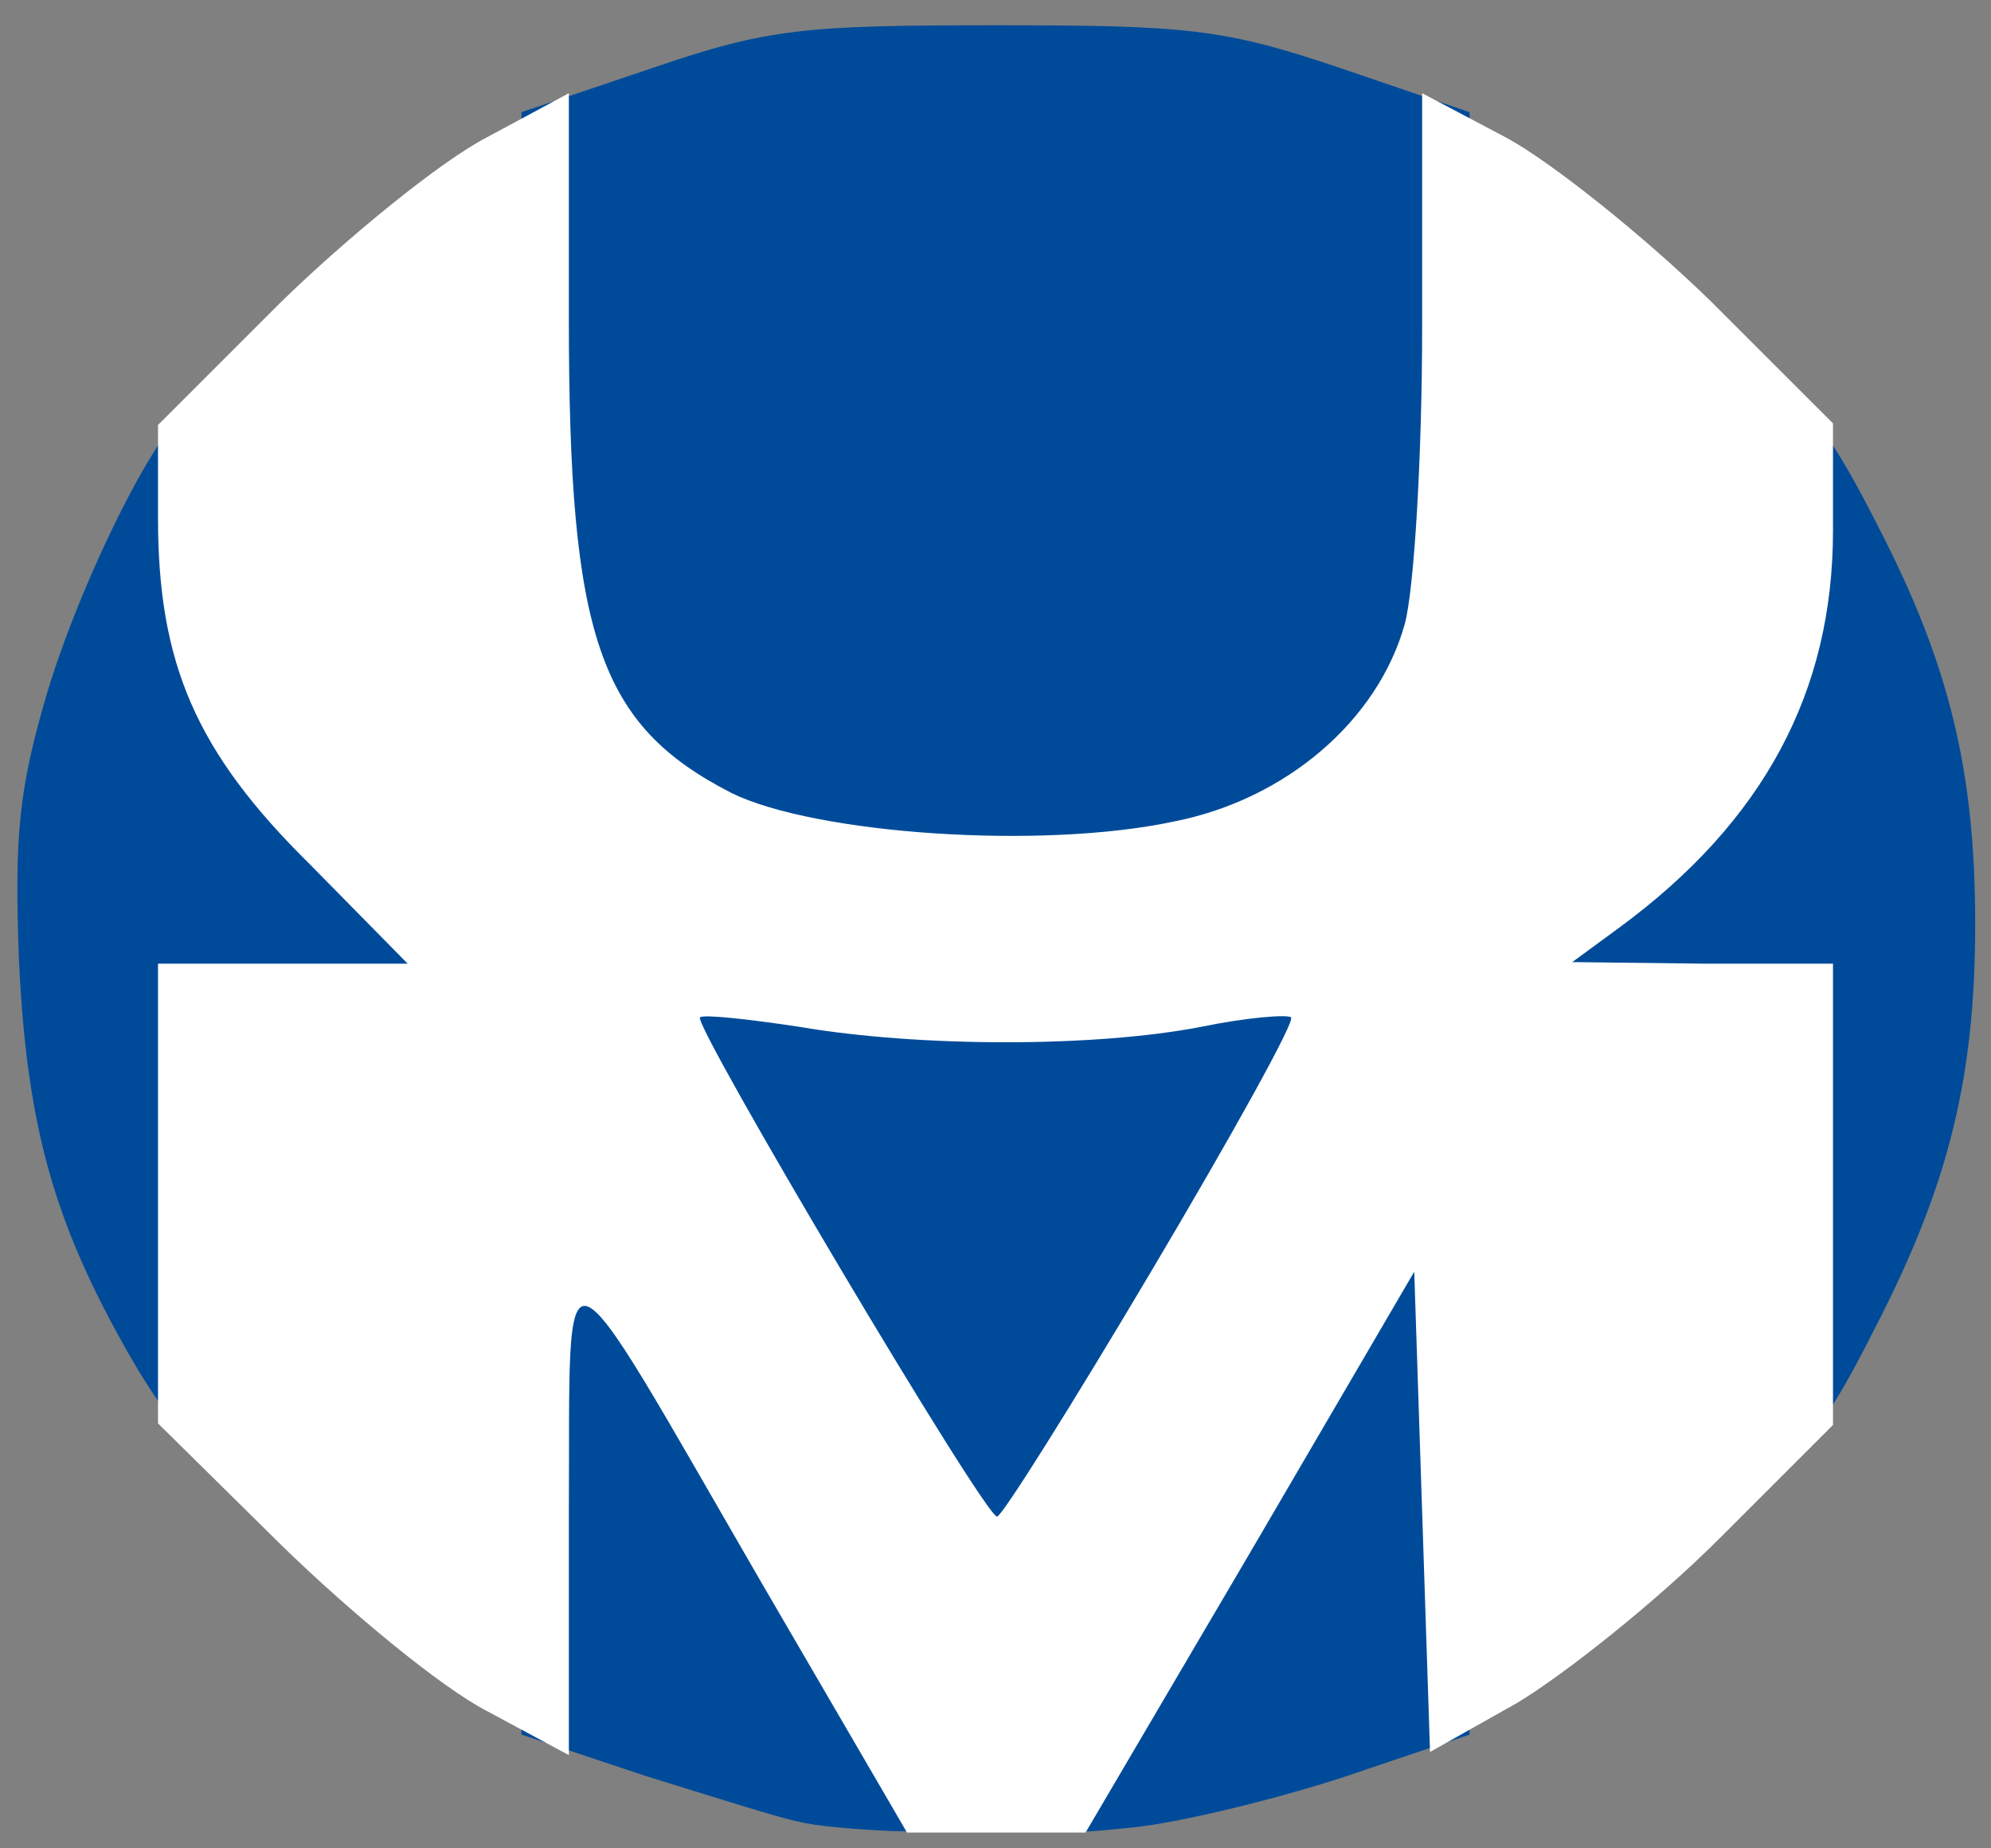 <svg class="img-fluid" id="outputsvg" xmlns="http://www.w3.org/2000/svg" style="transform: matrix(1, 0, 0, 1, 0, 0); transform-origin: 50% 50%; cursor: move; transition: transform 200ms ease-in-out 0s;" width="126" height="117" viewBox="0 0 1260 1170"><rect x="0" y="0" width="1260" height="1170" fill="#808080" stroke="none"/><g id="l76sjG9smB853Ukkndnsnmf" fill="rgb(0,75,153)" style="transform: none;"><g><path id="pVHu4xGeh" d="M505 1153 c-11 -2 -55 -16 -97 -29 l-78 -26 0 -159 0 -160 36 3 c36 3 38 6 135 172 55 92 99 177 99 187 0 15 -7 19 -37 18 -21 -1 -47 -3 -58 -6z"></path><path id="peHR2Vzmg" d="M660 1144 c0 -11 45 -97 101 -192 99 -169 102 -172 135 -172 l34 0 0 159 0 159 -80 27 c-43 14 -104 29 -135 32 -49 5 -55 4 -55 -13z"></path><path id="pJHDK0NyH" d="M502 834 c-69 -118 -92 -165 -92 -192 l0 -35 78 9 c97 11 196 11 290 0 l72 -9 0 37 c0 29 -21 72 -92 191 -91 154 -92 155 -127 155 -36 0 -37 -1 -129 -156z"></path><path id="pr3tcTGnT" d="M82 858 c-48 -84 -65 -145 -70 -250 -3 -80 0 -109 18 -170 23 -76 75 -178 91 -178 5 0 9 22 9 48 0 83 26 140 97 210 48 49 63 71 63 93 l0 29 -80 0 -80 0 0 135 c0 76 -4 135 -9 135 -5 0 -23 -24 -39 -52z"></path><path id="p56LdxkWv" d="M1130 776 l0 -136 -80 0 -80 0 0 -34 c0 -26 6 -38 27 -51 79 -52 133 -148 133 -238 0 -76 14 -72 60 19 44 86 60 153 60 249 0 95 -16 162 -60 249 -54 107 -60 100 -60 -58z"></path><path id="p16MnEzbwG" d="M485 551 c-78 -19 -123 -62 -144 -136 -6 -22 -11 -108 -11 -192 l0 -152 83 -28 c73 -25 96 -27 217 -27 121 0 144 2 218 27 l82 28 0 157 c0 86 -5 175 -11 197 -16 58 -75 110 -139 124 -56 12 -248 13 -295 2z"></path></g></g><g id="l1teqJkeNQW2JLztt4QwHM0" fill="rgb(255,255,255)" style="transform: none;"><g><path id="pUKhtr5hb" d="M482 1002 c-132 -228 -121 -224 -122 -44 l0 153 -52 -28 c-29 -15 -87 -63 -130 -105 l-78 -77 0 -145 0 -146 79 0 79 0 -62 -63 c-72 -71 -96 -127 -96 -219 l0 -59 77 -77 c43 -42 102 -90 131 -105 l52 -28 0 143 c0 201 19 257 103 300 53 26 196 36 280 18 71 -14 129 -64 146 -125 6 -22 11 -107 11 -188 l0 -148 53 28 c28 15 87 62 130 104 l77 77 0 68 c0 102 -44 184 -135 251 l-30 22 83 1 82 0 0 146 0 146 -72 72 c-40 40 -98 86 -128 104 l-55 31 -5 -152 -5 -152 -104 178 -104 177 -57 0 -56 0 -92 -158z m247 -198 c51 -86 91 -158 88 -160 -2 -2 -28 0 -57 6 -67 13 -178 13 -254 0 -33 -5 -61 -8 -63 -6 -5 4 180 316 188 316 3 0 47 -70 98 -156z"></path></g></g></svg>